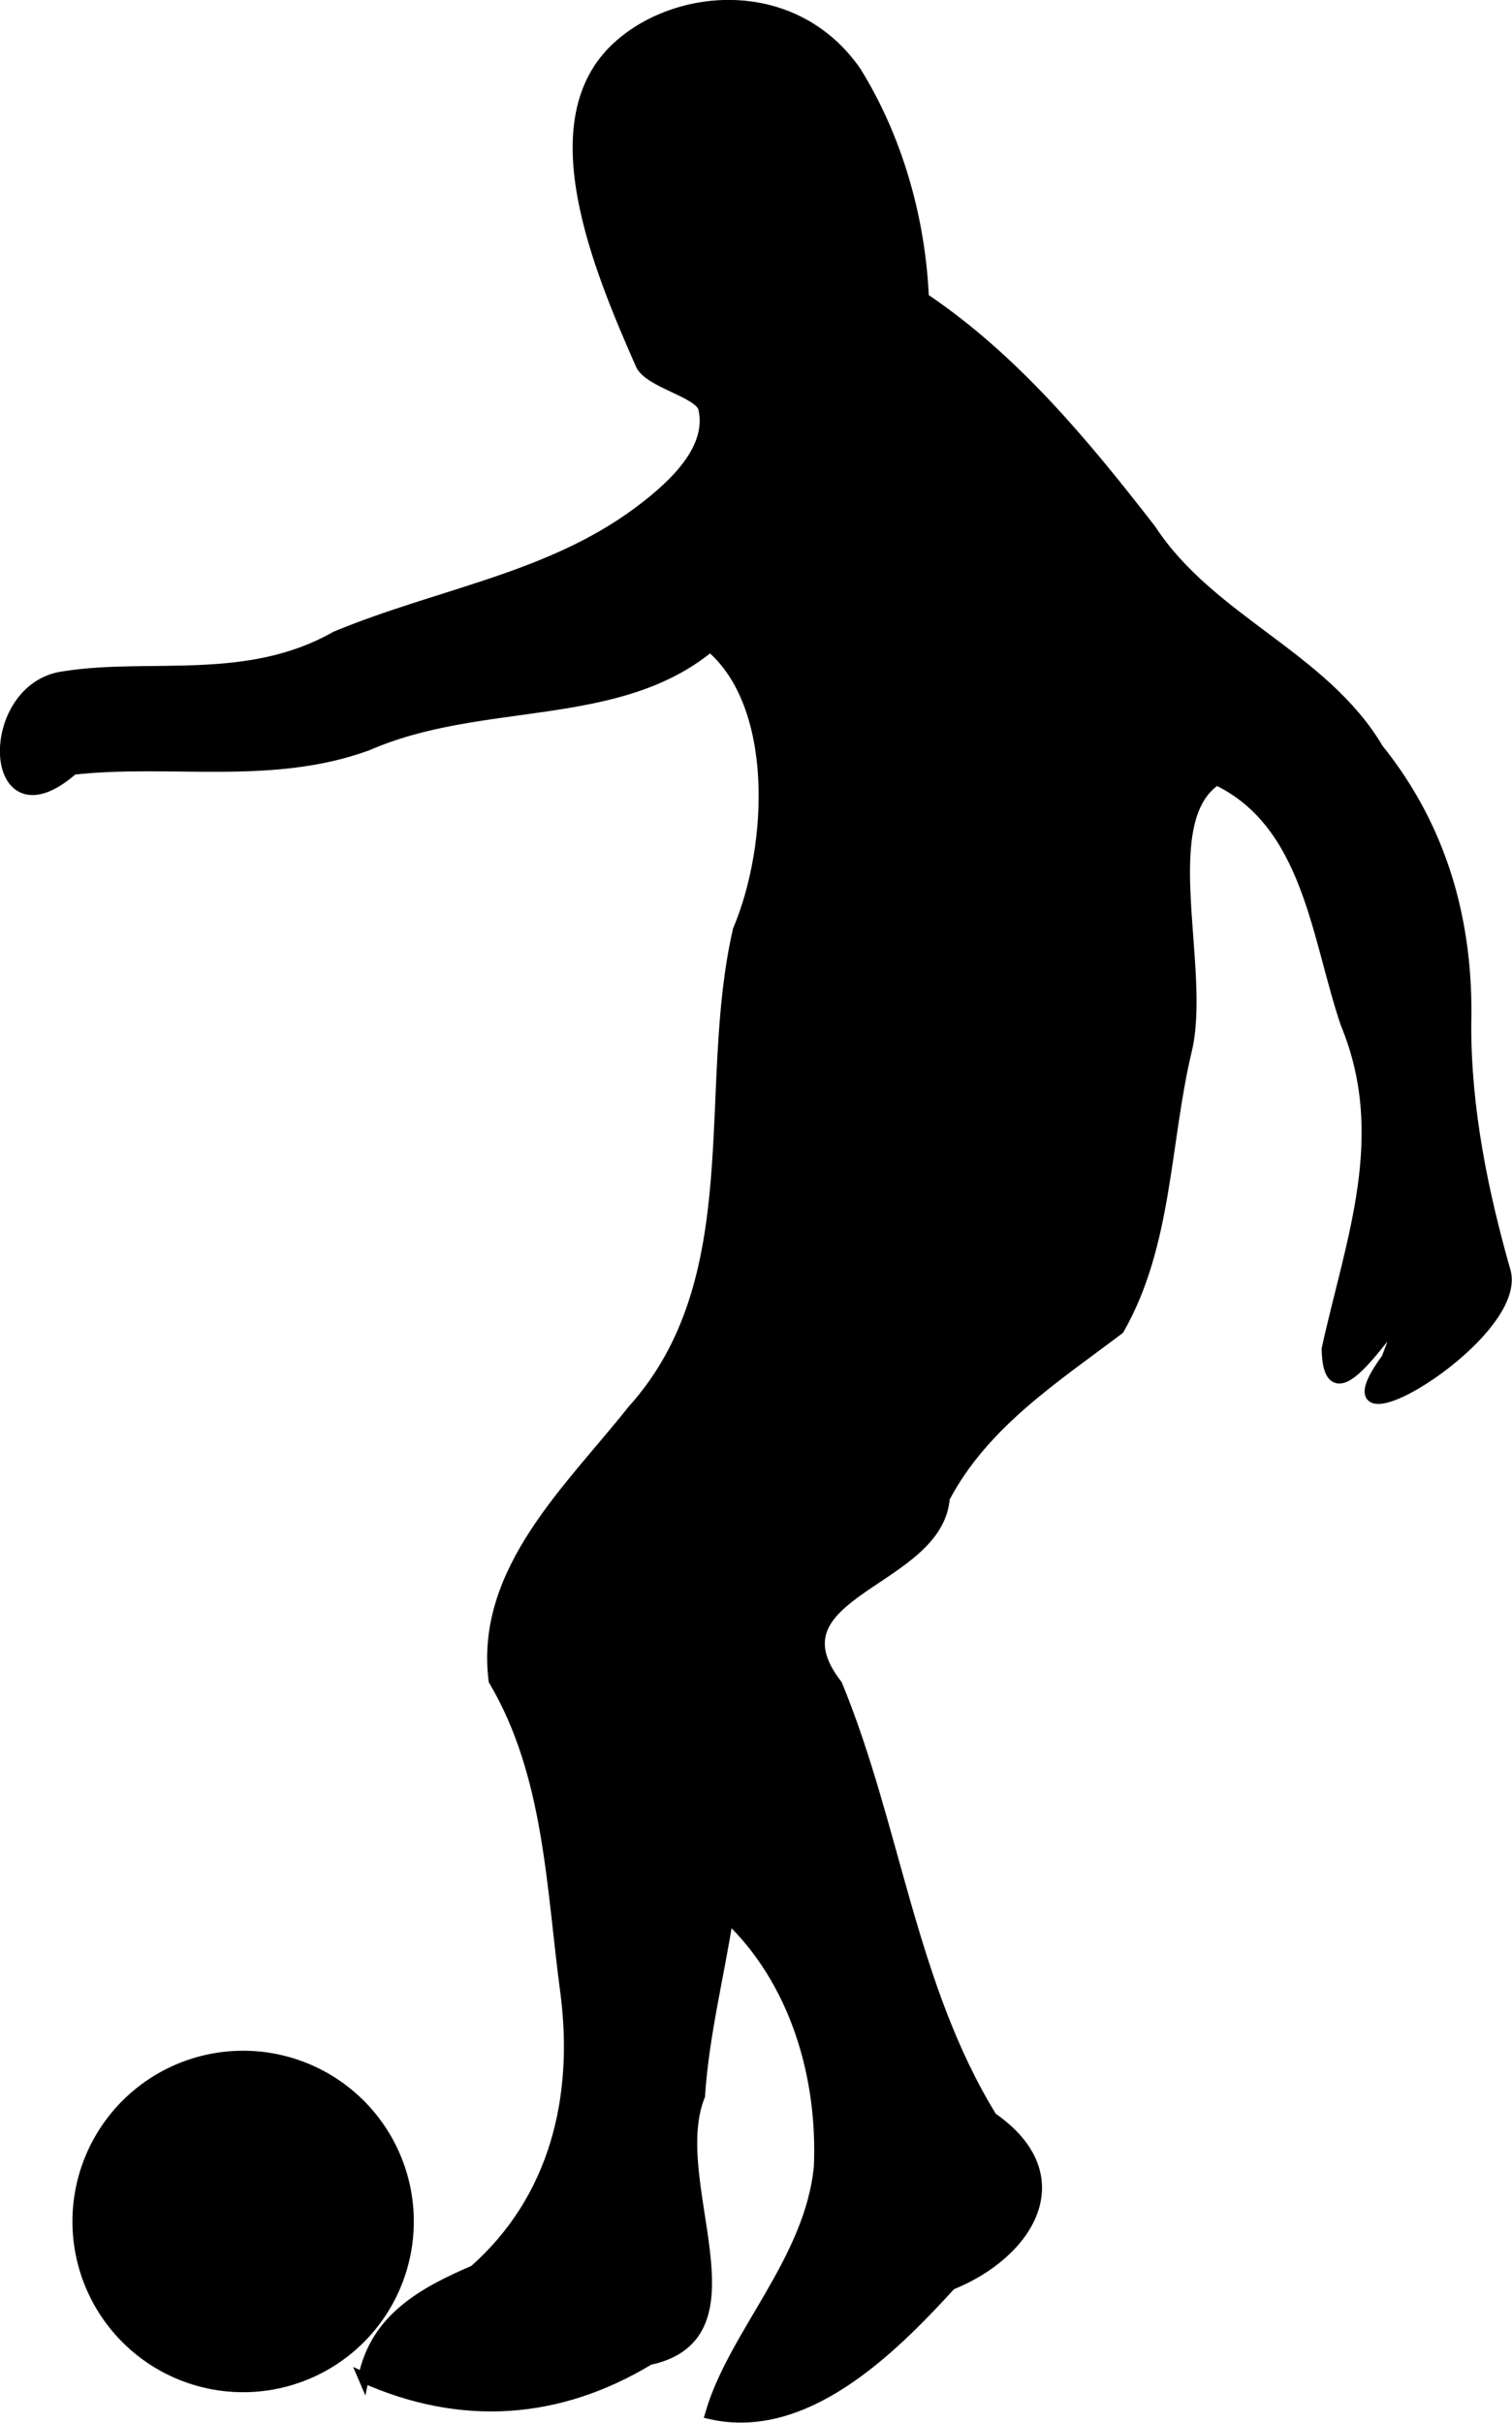 <?xml version="1.0" encoding="UTF-8" standalone="no"?>
<!-- Created with Inkscape (http://www.inkscape.org/) -->

<svg
   xmlns:dc="http://purl.org/dc/elements/1.1/"
   xmlns:cc="http://creativecommons.org/ns#"
   xmlns:rdf="http://www.w3.org/1999/02/22-rdf-syntax-ns#"
   xmlns:svg="http://www.w3.org/2000/svg"
   xmlns="http://www.w3.org/2000/svg"
   xmlns:sodipodi="http://sodipodi.sourceforge.net/DTD/sodipodi-0.dtd"
   xmlns:inkscape="http://www.inkscape.org/namespaces/inkscape"
   id="svg2"
   sodipodi:docname="footballer.svg"
   viewBox="0 0 167.54 268.37"
   version="1.1"
   inkscape:version="0.48.5 r10040"
   width="100%"
   height="100%"
   inkscape:export-filename="/home/sverdan/Travail/01 Cours/08_Physique_3M/01_exercices/images/footballer.png"
   inkscape:export-xdpi="150"
   inkscape:export-ydpi="150">
  <defs
     id="defs10" />
  <sodipodi:namedview
     id="base"
     bordercolor="#666666"
     inkscape:pageshadow="2"
     inkscape:window-y="24"
     pagecolor="#ffffff"
     inkscape:window-height="852"
     inkscape:window-maximized="1"
     inkscape:zoom="0.98994949"
     inkscape:window-x="0"
     showgrid="false"
     borderopacity="1.0"
     inkscape:current-layer="layer1"
     inkscape:cx="515.9218"
     inkscape:cy="-32.390054"
     inkscape:window-width="1440"
     inkscape:pageopacity="0.0"
     inkscape:document-units="px" />
  <g
     id="layer1"
     inkscape:label="Camada 1"
     inkscape:groupmode="layer"
     transform="translate(-340.07 -258.54)">
    <path
       inkscape:connector-curvature="0"
       d="m 380.351,521.9 c 10.839,4.834 21.584,4.094 31.653,-1.977 12.754,-2.713 1.737,-19.642 5.596,-29.236 0.433,-6.672 2.104,-13.189 3.127,-19.787 7.447,7.014 10.541,17.6 10.122,27.612 -0.98,10.428 -9.492,18.591 -12.046,27.414 10.43,2.365 19.925,-6.957 26.624,-14.305 8.683,-3.481 13.911,-12.032 4.54,-18.521 -8.984,-14.582 -10.69,-32.244 -17.151,-47.925 -8,-10.297 11.206,-11.314 11.902,-20.708 4.347,-8.261 12.211,-13.301 19.334,-18.689 5.339,-9.335 5.048,-20.547 7.466,-30.783 2.235,-8.938 -3.592,-25.508 3.359,-30.075 10.154,4.832 11.082,17.414 14.313,26.967 5.182,12.49 0.572,24.018 -2.075,36.064 0.196,11.342 11.63,-11.657 6.608,1.083 -8.457,11.513 14.905,-2.202 13.179,-9.539 -2.504,-8.773 -4.433,-18.063 -4.4,-27.496 0.282,-11.258 -2.624,-21.665 -9.722,-30.496 -6.071,-10.271 -18.594,-14.207 -25.192,-24.297 -7.349,-9.472 -15.143,-18.906 -25.186,-25.653 -0.36,-8.754 -2.931,-17.762 -7.533,-25.136 -7.062,-10.055 -20.48,-8.615 -26.814,-2.264 -8.211,8.232 -1.77,23.863 3.025,34.75 0.901,2.047 6.569,3.094 6.969,4.911 0.91,4.13 -2.551,7.992 -7.346,11.53 -9.917,7.318 -21.921,8.948 -33.441,13.72 -9.755,5.556 -20.585,2.932 -29.984,4.41 -9.27,1.07 -8.656,18.662 0.883,10.292 10.8,-1.211 21.952,1.221 32.602,-2.663 12.649,-5.539 27.684,-2.412 38.003,-10.959 7.65,6.431 7.082,21.985 3.103,31.426 -4.066,17.604 1.442,38.62 -11.707,53.2 -6.896,8.697 -16.89,17.76 -15.358,29.914 6.199,10.49 6.377,22.943 7.97,34.709 1.465,11.517 -1.196,22.737 -10.143,30.647 -5.569,2.405 -10.941,5.273 -12.277,11.866 z"
       style="fill:#000000;stroke:#000000;stroke-width:1.19px"
       sodipodi:nodetypes="ccccccccccccccccccccccasssccccccccccc"
       id="path2830" />
    <path
       sodipodi:cx="357.67856"
       sodipodi:cy="458.61218"
       d="m 371.071,458.612 a 13.393,13.393 0 1 1 -26.786,0 13.393,13.393 0 1 1 26.786,0 z"
       sodipodi:type="arc"
       style="fill:#000000;stroke:#000000;stroke-width:5"
       sodipodi:ry="13.392858"
       sodipodi:rx="13.392858"
       id="path2832"
       transform="matrix(1.19,0,0,1.19,-58.626,-41.133)" />
  </g>
</svg>
